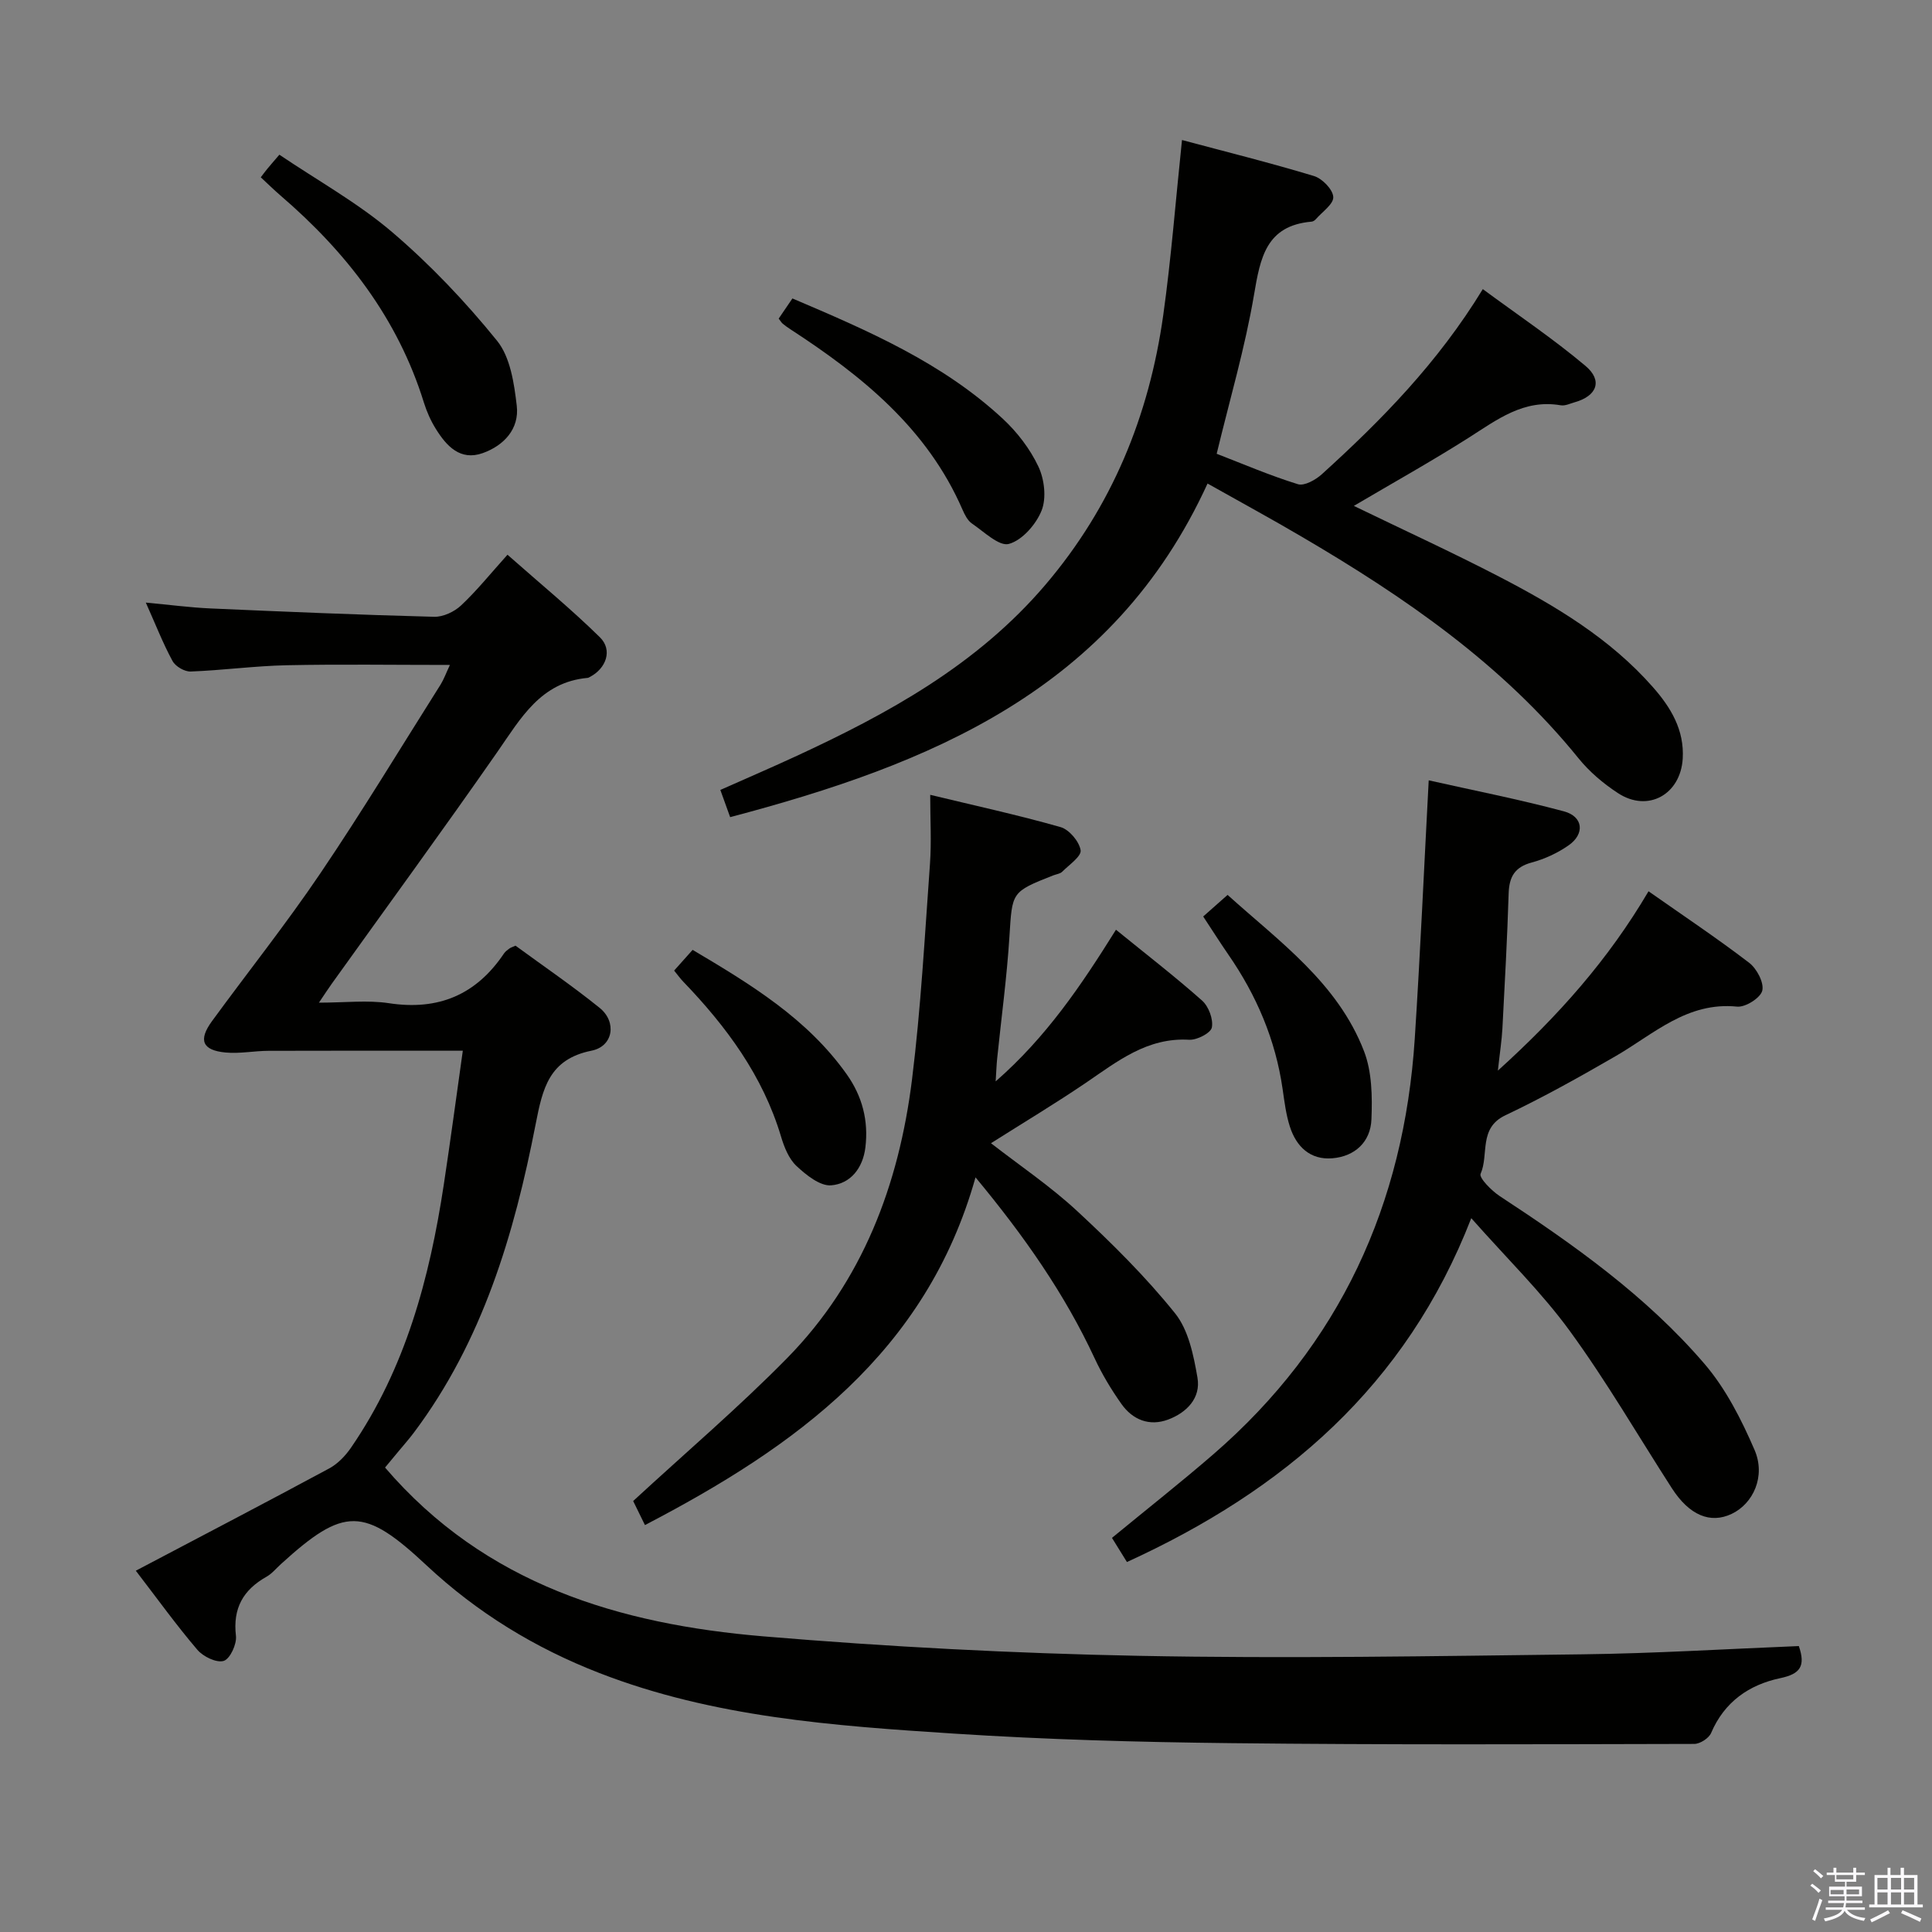 <svg enable-background="new 0 0 400 400" viewBox="0 0 400 400" xmlns="http://www.w3.org/2000/svg"><rect x="0" y="0" width="400" height="400" fill="#808080" stroke="none"/><path d="m374.8 390.4.4-.4c.7.5 1.3 1 1.8 1.4l-.5.5c-.5-.6-1.1-1.1-1.7-1.5zm1 7.3-.6-.3c.5-1.4 1.1-2.8 1.5-4.3.2.1.4.2.6.3-.5 1.3-1 2.8-1.5 4.3zm-.4-10.3.4-.4c.4.3 1 .8 1.7 1.4l-.5.5c-.4-.5-1-1-1.6-1.5zm2.5.3h1.7v-1h.6v1h3.5v-1h.6v1h1.8v.5h-1.8v1.4h-2v1h3.2v2h-3.2v.9h3.3v.5h-3.4c0 .3-.1.6-.1.9h4v.5h-3.7c.7.9 1.9 1.5 3.8 1.7-.1.2-.2.4-.3.6-2.1-.4-3.5-1.1-4-2.1-.4 1-1.8 1.7-4 2.2-.1-.2-.2-.4-.3-.6 2.1-.4 3.4-1 3.8-1.8h-3.4v-.5h3.6c.1-.3.1-.6.2-.9h-3.3v-.5h3.4c0-.3 0-.6 0-.9h-3.2v-2h3.3v-1h-2.1v-1.4h-1.7v-.5zm1.1 3.5v1h2.7c0-.3 0-.4 0-.4 0-.2 0-.2 0-.2 0-.1 0-.2 0-.3h-2.7zm1.2-3v.9h3.5v-.9zm4.7 3h-2.6v.6.4h2.6z" fill="#fbfafc"/><path d="m393.6 386.7h.6v1.5h2.8v6.1h1.1v.6h-11.1v-.6h1.1v-6.1h2.7v-1.5h.6v1.5h2.1v-1.5zm-2.7 8.8.4.6c-1.2.6-2.5 1.3-3.8 1.9-.1-.2-.2-.4-.3-.6 1.2-.6 2.5-1.2 3.7-1.9zm-2.2-6.7v2.4h2.1v-2.4zm0 3v2.5h2.1v-2.5zm2.8-3v2.4h2.1v-2.4zm0 3v2.5h2.1v-2.5zm6 6.1c-1.4-.7-2.7-1.3-3.9-1.8l.3-.6c1.5.6 2.7 1.2 3.9 1.7zm-1.2-9.1h-2.1v2.4h2.1zm-2.1 3v2.5h2.1v-2.5z" fill="#fbfafc"/><g fill="#010100"><path d="m93.15 137.67c-11.63 0-22.71-.17-33.78.06-6.64.14-13.25 1.05-19.89 1.3-1.26.05-3.15-1.05-3.75-2.16-1.97-3.61-3.47-7.48-5.54-12.11 4.96.46 9.15 1.02 13.35 1.21 15.44.68 30.89 1.33 46.34 1.73 1.87.05 4.18-1.04 5.58-2.35 3.27-3.07 6.1-6.6 9.61-10.5 6.92 6.11 13.29 11.34 19.14 17.1 2.67 2.62 1.31 6.45-2.11 8.22-.15.08-.3.17-.46.18-9.7.89-13.81 8.35-18.66 15.32-11.22 16.11-22.81 31.97-34.24 47.93-.67.93-1.29 1.89-2.71 3.99 5.46 0 10.07-.56 14.48.11 10.27 1.57 18.1-1.75 23.84-10.3.27-.4.7-.71 1.1-1.01.26-.19.59-.29 1.28-.6 5.72 4.19 11.76 8.31 17.42 12.88 3.6 2.91 2.83 7.96-1.67 8.86-8.82 1.77-10.13 7.81-11.58 15.22-4.44 22.79-10.98 44.89-25.22 63.87-1 1.33-2.11 2.58-3.17 3.86-1.04 1.26-2.08 2.51-2.79 3.36 20.75 24.2 48.52 32.44 78.34 34.95 25.83 2.17 51.76 3.52 77.67 4.03 30.61.6 61.25.06 91.87-.31 14.93-.18 29.85-1.11 44.83-1.71 1.44 4.18.28 5.78-3.87 6.65-6.43 1.36-11.55 4.9-14.29 11.34-.46 1.09-2.29 2.27-3.49 2.27-31.99.07-63.99.2-95.98-.16-19.13-.21-38.27-.74-57.36-1.98-24.85-1.61-49.75-3.37-73.35-12.54-13.34-5.18-25.31-12.5-35.77-22.28-12.99-12.16-17.07-12.19-30.15-.28-.99.9-1.87 1.99-3 2.63-4.83 2.72-6.99 6.53-6.32 12.24.2 1.71-1.22 4.77-2.53 5.18-1.48.46-4.25-.88-5.45-2.29-4.29-5.02-8.16-10.4-12.75-16.38 13.72-7.23 26.94-14.12 40.06-21.19 1.76-.95 3.33-2.6 4.49-4.28 11.29-16.41 16.27-35.09 19.21-54.45 1.39-9.17 2.62-18.37 3.94-27.74-13.67 0-26.94-.03-40.21.02-2.98.01-5.99.63-8.92.35-4.81-.46-5.67-2.56-2.81-6.48 7.46-10.22 15.36-20.13 22.44-30.61 8.66-12.8 16.66-26.05 24.92-39.12.66-1.07 1.09-2.29 1.91-4.03z"/><path d="m250.01 100.11c-19.58 42.81-57.44 58.14-98.84 69.07-.66-1.83-1.26-3.5-2.03-5.63 5.24-2.33 10.37-4.54 15.44-6.88 19.29-8.9 37.7-18.99 51.83-35.56 13.82-16.21 21.49-35 24.42-55.81 1.66-11.83 2.57-23.77 3.89-36.31 8.92 2.39 18.18 4.69 27.31 7.45 1.72.52 3.92 2.77 4.01 4.34.09 1.47-2.31 3.1-3.64 4.63-.21.24-.56.46-.86.48-9.42.82-10.61 7.49-11.91 15.15-1.85 10.91-5 21.6-7.73 32.91 5.39 2.08 11.01 4.5 16.82 6.3 1.34.41 3.67-.9 4.96-2.07 12.36-11.21 24.01-23.07 33.32-38.32 7.29 5.38 14.57 10.27 21.24 15.88 3.64 3.05 2.4 6.24-2.2 7.54-.96.27-2 .79-2.91.63-7.66-1.32-13.19 2.99-19.09 6.74-7.69 4.88-15.65 9.32-23.74 14.09 10.16 4.93 20.25 9.55 30.09 14.65 11.69 6.07 23 12.82 31.84 22.89 3.69 4.19 6.51 8.84 6.16 14.78-.45 7.44-7.2 11.21-13.4 7.15-3.02-1.97-5.92-4.42-8.18-7.22-15.79-19.51-36.02-33.4-57.37-45.91-6.14-3.61-12.41-7.02-19.43-10.97z"/><path d="m310.12 221.66c12.57-11.38 22.86-22.98 31.19-37.13 7.15 5.02 14.15 9.69 20.83 14.8 1.58 1.21 3.12 4.12 2.72 5.77-.36 1.5-3.5 3.49-5.22 3.31-10.33-1.04-17.23 5.67-25.14 10.25-7.48 4.33-15.05 8.56-22.85 12.26-5.58 2.65-3.35 8.13-5.11 12.11-.36.82 2.26 3.49 3.96 4.61 15.36 10.07 30.34 20.69 42.36 34.69 4.43 5.15 7.68 11.56 10.4 17.86 2.36 5.46-.28 11.13-4.73 13.24-4.44 2.11-8.78.29-12.39-5.31-7.01-10.88-13.52-22.12-21.13-32.56-5.82-7.99-13.01-14.99-20.4-23.35-13.53 34.83-38.85 56.36-71.29 71.19-1.14-1.83-2.15-3.46-3.1-5 7.22-5.94 14.26-11.48 21.03-17.34 26.18-22.69 39.43-51.73 41.66-86 1.14-17.56 1.91-35.15 2.89-53.5 9.1 2.05 18.63 3.91 27.99 6.42 4.01 1.07 4.38 4.67.96 7.05-2.27 1.58-4.94 2.82-7.62 3.54-3.53.95-4.67 2.97-4.78 6.41-.29 9.31-.8 18.61-1.29 27.92-.13 2.45-.52 4.91-.94 8.76z"/><path d="m133.53 315.75c-1.2-2.44-2.06-4.2-2.44-4.98 10.99-10.14 21.89-19.42 31.88-29.59 15.63-15.92 23.14-35.92 25.85-57.66 1.84-14.81 2.64-29.76 3.72-44.66.33-4.58.05-9.21.05-14.3 9.02 2.18 18.08 4.15 26.98 6.68 1.79.51 3.86 2.96 4.16 4.78.21 1.26-2.37 3.02-3.81 4.46-.43.43-1.21.51-1.83.75-8.76 3.44-8.51 3.45-9.1 12.71-.53 8.43-1.68 16.83-2.54 25.24-.13 1.26-.17 2.53-.31 4.71 10.49-9.17 17.7-19.85 24.91-31.4 6.17 5.02 12.17 9.65 17.83 14.67 1.36 1.21 2.35 3.86 2.02 5.57-.22 1.15-3.09 2.63-4.69 2.54-8.7-.51-14.87 4.48-21.43 8.94-6.31 4.28-12.87 8.21-19.61 12.48 5.97 4.64 12.31 8.91 17.84 14.04 7.16 6.64 14.17 13.58 20.27 21.17 2.79 3.47 3.84 8.7 4.64 13.31.74 4.24-2.23 7.26-6.08 8.7-3.88 1.44-7.34.05-9.67-3.25-2.1-2.97-4-6.13-5.53-9.42-6.22-13.38-14.58-25.32-24.67-37.48-10.21 36.33-37.29 55.76-68.44 71.99z"/><path d="m53.99 36.71c.53-.7.91-1.21 1.31-1.7.63-.77 1.29-1.52 2.54-2.98 7.95 5.37 16.28 9.99 23.38 16.05 7.89 6.74 15.16 14.4 21.69 22.47 2.75 3.4 3.54 8.83 4.08 13.46.56 4.79-2.67 8.24-7.04 9.8-4.66 1.66-7.51-1.46-9.72-5.02-1.04-1.67-1.87-3.53-2.46-5.42-5.4-17.43-16.07-31.19-29.71-42.9-1.36-1.18-2.66-2.45-4.07-3.76z"/><path d="m161.22 65.96c.85-1.24 1.75-2.57 2.84-4.17 15.67 6.67 31.07 13.31 43.58 24.93 2.98 2.77 5.63 6.23 7.35 9.88 1.24 2.62 1.69 6.49.67 9.08-1.14 2.87-4 6.16-6.77 6.93-2.02.57-5.17-2.53-7.66-4.22-.89-.61-1.49-1.81-1.95-2.86-7.3-16.82-20.8-27.7-35.61-37.34-.56-.36-1.1-.75-1.61-1.17-.26-.21-.42-.51-.84-1.06z"/><path d="m249.11 189.75c1.82-1.61 3.18-2.82 5.05-4.47 10.66 9.63 22.78 18.18 28.25 32.37 1.65 4.28 1.72 9.41 1.53 14.11-.18 4.63-3.39 7.66-8.09 8.05-4.57.38-7.47-2.4-8.8-6.57-.8-2.49-1.12-5.16-1.5-7.77-1.47-10.22-5.41-19.42-11.26-27.87-1.68-2.44-3.27-4.95-5.18-7.85z"/><path d="m139.57 200.95c1.4-1.57 2.49-2.79 3.83-4.29 11.98 7.11 23.74 14.22 31.93 25.8 3.2 4.53 4.51 9.57 3.84 15.1-.52 4.3-3.09 7.52-7.08 7.85-2.3.19-5.19-2.14-7.18-4-1.59-1.49-2.55-3.9-3.2-6.08-3.77-12.62-11.32-22.8-20.28-32.12-.56-.58-1.04-1.25-1.86-2.26z"/></g></svg>